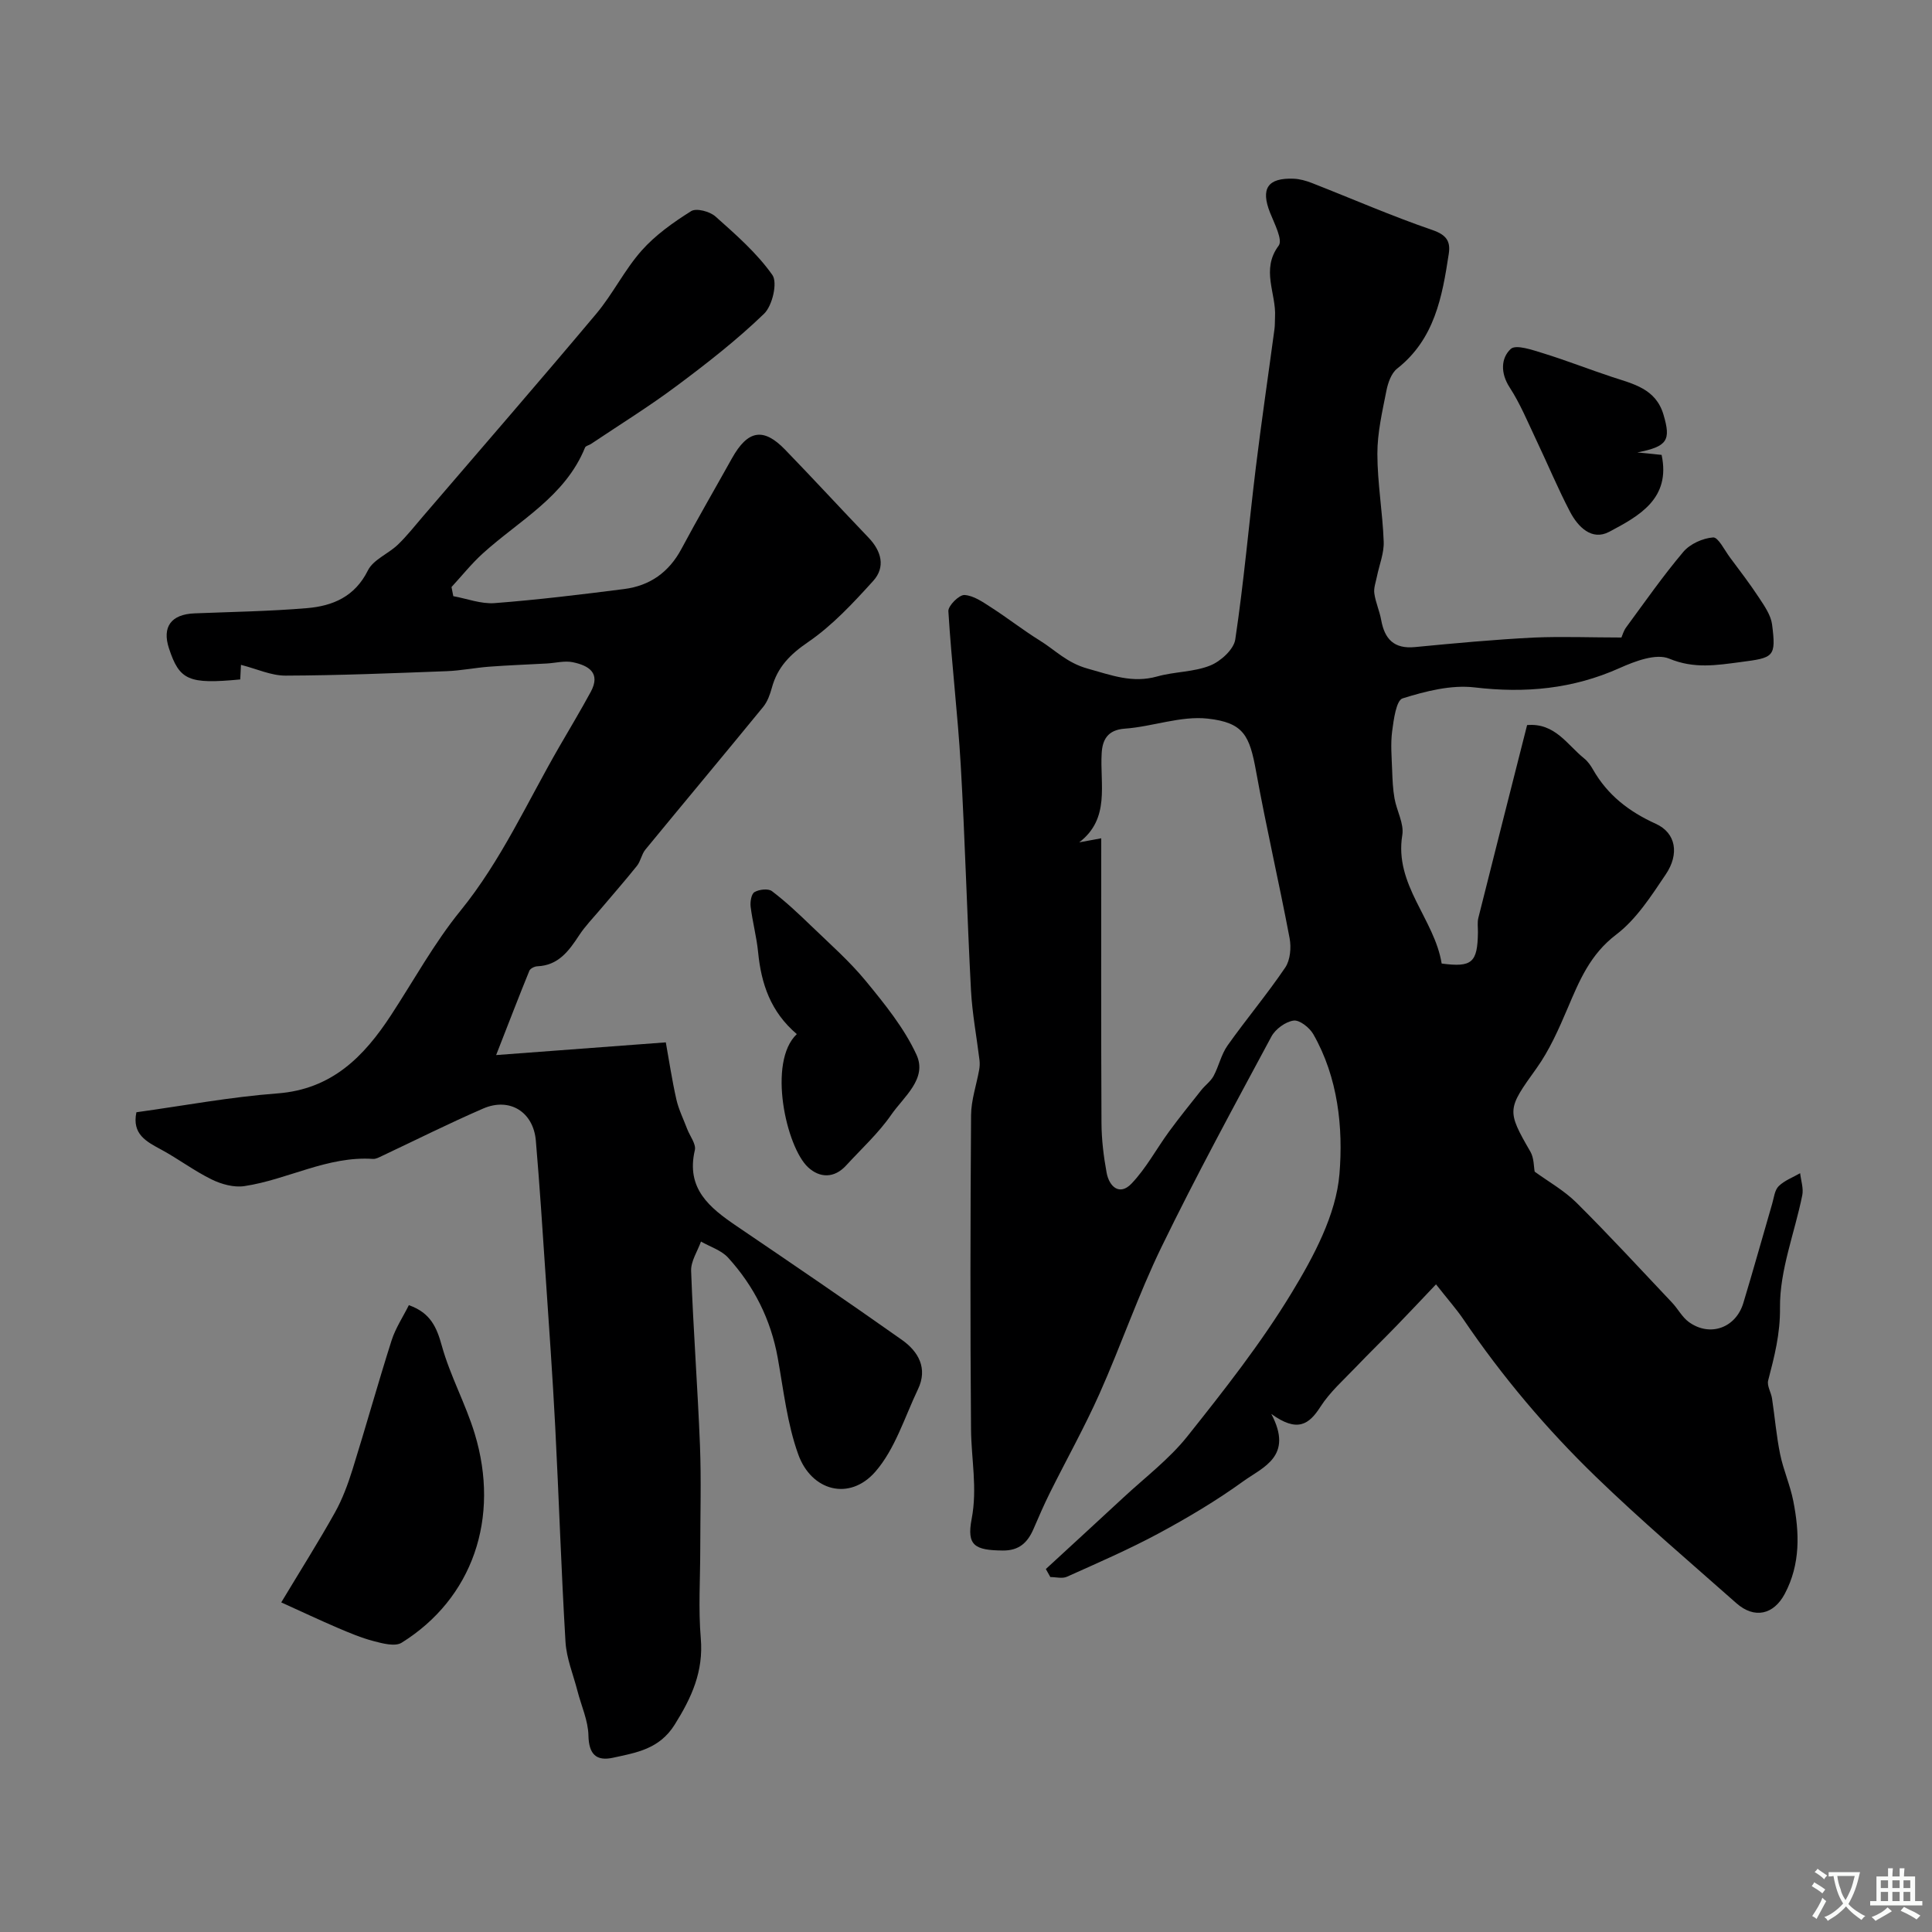 <svg enable-background="new 0 0 400 400" viewBox="0 0 400 400" xmlns="http://www.w3.org/2000/svg"><rect x="0" y="0" width="400" height="400" fill="#808080" stroke="none"/><g fill="#000001"><path d="m335.7 131.99c.19-.42.44-1.38.99-2.12 3.87-5.26 7.62-10.64 11.83-15.62 1.39-1.64 4.01-2.82 6.16-2.98 1.05-.08 2.36 2.63 3.48 4.13 2.05 2.75 4.14 5.48 6.02 8.34 1.13 1.72 2.46 3.62 2.71 5.56.86 6.74.36 6.88-6.49 7.77-5.03.66-9.65 1.44-14.82-.71-2.72-1.13-7.1.54-10.27 1.96-9.68 4.33-19.52 5.24-30.01 4-4.85-.57-10.13.78-14.9 2.27-1.33.41-1.85 4.39-2.17 6.8-.35 2.66-.09 5.41 0 8.12.07 1.94.15 3.9.49 5.8.45 2.56 2 5.21 1.61 7.58-1.7 10.3 6.66 17.37 8.15 26.6 6.27.83 7.43-.16 7.51-6.47.01-1-.15-2.05.09-2.99 3.31-13.23 6.68-26.45 10.09-39.91 5.78-.5 8.3 4.09 11.81 6.9.75.6 1.35 1.46 1.83 2.3 3.02 5.29 7.42 8.7 13.01 11.24 4.19 1.9 4.9 6.26 2.06 10.47-3.01 4.47-6.09 9.3-10.28 12.48-5.38 4.09-7.61 9.52-10.04 15.24-1.83 4.29-3.76 8.68-6.45 12.44-6.05 8.44-6.22 8.67-1.26 17.25.77 1.33.69 3.15.89 4.14 2.75 2.01 6.08 3.87 8.69 6.46 6.75 6.71 13.2 13.72 19.74 20.64 1.23 1.3 2.1 3.03 3.5 4.04 4.34 3.14 9.71 1.23 11.27-3.95 2.07-6.84 3.98-13.72 5.98-20.58.36-1.25.51-2.8 1.34-3.61 1.2-1.18 2.93-1.81 4.44-2.68.17 1.53.73 3.14.44 4.57-1.57 7.78-4.69 15.52-4.61 23.25.06 5.47-1.16 10.13-2.45 15.09-.29 1.1.61 2.46.8 3.73.58 3.85.9 7.75 1.68 11.55.67 3.27 2.08 6.4 2.72 9.67 1.29 6.54 1.52 13.03-1.76 19.22-2.29 4.32-6.28 5.26-10.04 1.93-9.76-8.64-19.71-17.1-29.07-26.16-10.22-9.89-19.4-20.76-27.41-32.57-1.45-2.14-3.19-4.09-5.69-7.27-2.83 2.98-5.5 5.82-8.21 8.62-2.77 2.86-5.63 5.63-8.38 8.51-2.54 2.66-5.38 5.16-7.34 8.22-2.36 3.68-4.77 5.38-10.17 1.48 4.66 8.8-1.74 11.01-5.8 13.94-5.52 3.99-11.44 7.51-17.44 10.75-6.19 3.33-12.66 6.14-19.08 9.02-.96.43-2.28.06-3.43.06-.31-.55-.62-1.1-.93-1.66 5.36-4.94 10.74-9.86 16.08-14.82 4.48-4.16 9.46-7.93 13.23-12.66 7.62-9.57 15.25-19.27 21.58-29.7 4.57-7.53 9.2-16.15 9.9-24.6.79-9.54-.28-19.98-5.42-28.96-.78-1.36-2.85-2.99-4.08-2.81-1.68.24-3.76 1.76-4.59 3.31-7.75 14.43-15.59 28.83-22.75 43.56-4.8 9.87-8.36 20.33-12.83 30.36-3.12 6.99-6.87 13.69-10.28 20.54-1.22 2.45-2.31 4.98-3.4 7.5-1.21 2.79-2.96 4.48-6.34 4.45-5.8-.06-7.52-1-6.46-6.54 1.22-6.35-.08-12.41-.13-18.6-.18-21.66-.14-43.33.01-64.99.02-3.14 1.12-6.27 1.68-9.42.11-.63.14-1.3.07-1.94-.59-4.84-1.51-9.67-1.77-14.53-.82-15.53-1.22-31.07-2.12-46.59-.62-10.64-1.91-21.24-2.56-31.87-.07-1.12 2.23-3.41 3.33-3.35 1.9.11 3.83 1.47 5.56 2.59 3.4 2.18 6.58 4.69 10.02 6.82 3.22 1.99 5.61 4.63 9.93 5.83 4.96 1.37 9.23 3.07 14.41 1.62 3.59-1.01 7.55-.89 10.96-2.26 2.17-.87 4.88-3.33 5.19-5.4 1.77-11.83 2.81-23.76 4.26-35.64 1.17-9.56 2.58-19.1 3.86-28.65.11-.82.06-1.66.11-2.49.28-4.87-2.98-9.76.76-14.76.88-1.18-.9-4.58-1.79-6.82-1.97-4.98-.51-7.24 4.89-7.03 1.26.05 2.56.42 3.75.88 8.33 3.26 16.54 6.85 24.99 9.75 2.91 1 3.77 2.35 3.37 4.93-1.35 8.89-2.93 17.65-10.68 23.75-1.21.95-1.91 2.95-2.23 4.59-.85 4.32-1.88 8.71-1.87 13.07.01 6.06 1.09 12.11 1.31 18.17.09 2.38-.91 4.8-1.4 7.21-.23 1.17-.7 2.38-.54 3.51.26 1.87 1.09 3.65 1.42 5.51.72 3.96 2.66 6.02 7 5.6 8.18-.79 16.37-1.55 24.58-1.97 5.97-.25 11.95-.01 18.16-.01zm-107.7 41.57c0 19.97-.05 39.47.05 58.96.02 3.43.44 6.89 1.06 10.26.54 2.94 2.7 4.83 5.14 2.29 3.04-3.17 5.17-7.21 7.79-10.79 2.14-2.92 4.42-5.74 6.67-8.58.8-1.01 1.94-1.81 2.54-2.91 1.1-2.04 1.58-4.47 2.9-6.33 3.87-5.46 8.2-10.61 11.95-16.15 1.04-1.54 1.26-4.13.9-6.06-2.18-11.52-4.84-22.94-6.93-34.48-1.35-7.45-2.53-10.16-10.04-10.99-5.57-.61-11.4 1.67-17.16 2.08-3.61.26-4.62 2.37-4.78 5.08-.39 6.47 1.81 13.52-4.65 18.46 1.37-.24 2.76-.5 4.56-.84z"/><path d="m28.24 230.28c9.77-1.35 19.44-3.17 29.19-3.9 11.27-.85 17.91-7.6 23.54-16.22 4.73-7.23 8.92-14.9 14.34-21.57 8.47-10.42 13.86-22.54 20.48-33.98 2.18-3.77 4.43-7.52 6.51-11.35 2.16-3.98-.49-5.48-3.69-6.15-1.71-.36-3.6.16-5.41.26-3.98.22-7.96.36-11.92.66-2.94.22-5.86.82-8.8.93-11.12.42-22.24.88-33.36.92-2.97.01-5.94-1.39-9.23-2.23-.01.16-.08 1.6-.15 3.02-10.69 1.02-12.58.19-14.76-6.44-1.46-4.45.46-7.05 5.29-7.24 7.76-.31 15.54-.43 23.28-1.08 5.33-.45 9.91-2.36 12.62-7.81 1.11-2.23 4.19-3.42 6.17-5.3 1.88-1.8 3.5-3.87 5.2-5.85 11.99-13.98 24.07-27.89 35.91-41.99 3.44-4.1 5.85-9.09 9.39-13.08 2.87-3.24 6.57-5.85 10.26-8.17 1.07-.67 3.88.07 5.04 1.12 4.21 3.75 8.56 7.55 11.77 12.1 1.12 1.59 0 6.38-1.72 8.03-5.62 5.42-11.83 10.27-18.11 14.95-5.71 4.27-11.8 8.03-17.73 12.01-.4.27-1.08.38-1.22.73-4.12 10.18-13.65 15.1-21.2 21.96-2.33 2.12-4.31 4.61-6.45 6.93.12.63.25 1.26.37 1.89 2.85.52 5.76 1.65 8.55 1.44 8.97-.69 17.92-1.78 26.85-2.92 5.3-.68 9.25-3.47 11.83-8.3 3.37-6.31 6.97-12.49 10.45-18.74 3.28-5.88 6.52-6.47 11.03-1.8 5.81 6 11.47 12.15 17.25 18.19 2.69 2.8 3.57 6.11.97 8.98-4.14 4.57-8.44 9.21-13.48 12.66-3.73 2.55-6.33 5.18-7.49 9.44-.38 1.38-.9 2.86-1.78 3.95-8.09 9.89-16.3 19.7-24.41 29.57-.79.96-.97 2.4-1.75 3.37-2.46 3.07-5.06 6.03-7.6 9.04-1.48 1.75-3.1 3.41-4.35 5.31-2.13 3.24-4.29 6.26-8.68 6.44-.57.02-1.45.46-1.64.92-2.17 5.31-4.22 10.67-6.88 17.46 12.39-.93 23.27-1.74 35.13-2.63.66 3.66 1.27 7.76 2.18 11.8.48 2.11 1.48 4.11 2.25 6.15.56 1.47 1.87 3.1 1.58 4.36-1.87 7.98 3.05 11.92 8.64 15.72 11.47 7.78 22.93 15.58 34.25 23.58 3.39 2.4 5.38 5.87 3.31 10.2-2.77 5.81-4.74 12.38-8.83 17.08-5.35 6.13-13.24 4-15.96-3.58-2.29-6.35-3.04-13.28-4.25-20-1.43-7.94-4.91-14.84-10.27-20.73-1.4-1.54-3.72-2.25-5.62-3.34-.72 2.02-2.11 4.07-2.04 6.07.44 12.04 1.35 24.07 1.83 36.11.28 7.15.06 14.33.06 21.49 0 6.17-.41 12.37.11 18.49.58 6.85-1.88 12.24-5.41 17.87-3.19 5.08-7.94 5.78-12.76 6.84-3.48.76-5.01-.73-5.09-4.6-.06-3.09-1.48-6.14-2.27-9.22-.87-3.39-2.28-6.75-2.48-10.18-.89-14.85-1.36-29.73-2.13-44.59-.54-10.37-1.28-20.74-1.98-31.1-.63-9.36-1.23-18.73-2.03-28.08-.51-5.95-5.43-9.01-10.9-6.64-7.09 3.07-14.01 6.55-21 9.84-.57.27-1.22.63-1.81.59-9.43-.63-17.65 4.28-26.62 5.63-2.16.33-4.75-.38-6.77-1.37-3.62-1.77-6.89-4.25-10.45-6.18-3.09-1.67-6.1-3.19-5.15-7.74z"/><path d="m58.23 331.76c4.13-6.87 7.78-12.64 11.11-18.6 1.56-2.79 2.69-5.87 3.65-8.93 2.77-8.87 5.26-17.84 8.08-26.7.82-2.57 2.38-4.9 3.58-7.31 4.47 1.58 5.76 4.55 6.83 8.43 1.72 6.19 4.91 11.97 6.79 18.13 5.34 17.53-.44 34.19-15.12 43.33-1.35.84-3.91.16-5.77-.33-2.59-.67-5.09-1.74-7.56-2.79-3.68-1.58-7.29-3.28-11.59-5.23z"/><path d="m164.97 214.1c-5.44-4.63-7.37-10.44-8.01-16.95-.31-3.16-1.16-6.27-1.55-9.43-.12-1.01.15-2.65.8-3.02.96-.56 2.84-.78 3.61-.2 2.86 2.17 5.5 4.66 8.09 7.16 3.88 3.75 7.98 7.34 11.39 11.5 3.9 4.75 7.9 9.69 10.44 15.19 2.31 4.99-2.63 8.71-5.21 12.44-2.65 3.83-6.18 7.05-9.35 10.51-2.48 2.71-5.48 2.59-7.87.38-4.53-4.19-8.46-21.8-2.34-27.58z"/><path d="m338.99 93.67c2.32.23 3.76.38 5.03.51 1.93 9.07-4.67 12.65-10.86 15.93-3.6 1.9-6.46-1.03-8.09-4.13-2.55-4.87-4.66-9.97-7.03-14.94-1.74-3.66-3.29-7.46-5.49-10.84-1.92-2.97-1.8-6.06.23-7.95 1.07-1 4.54.22 6.78.91 4.77 1.47 9.43 3.31 14.18 4.88 4.42 1.46 9.08 2.42 10.67 7.82 1.56 5.27.86 6.59-5.42 7.81z"/></g><path d="m377.9 391.2c-.2.3-.4.5-.6.8-.7-.6-1.4-1-2.2-1.5.2-.3.4-.5.5-.8.6.4 1.4.8 2.3 1.5zm-1.8 6.1c-.2-.2-.5-.4-.9-.6.4-.6.8-1.2 1.2-1.9s.7-1.3.9-1.9c.3.3.5.5.8.7-.7 1.3-1.4 2.6-2 3.7zm2.2-9c-.3.3-.5.5-.6.8-.6-.6-1.3-1.1-2-1.5.3-.3.5-.5.6-.7.6.5 1.3.9 2 1.4zm.3.2v-.9h2 4.5c-.3 1.3-.6 2.5-1 3.6s-.9 2.1-1.4 3c.4.5 1 1 1.6 1.4s1.2.8 1.9 1.1c-.3.2-.5.4-.8.8-.4-.3-1-.7-1.6-1.2s-1.2-1.1-1.6-1.6c-.5.6-1.1 1.1-1.7 1.6s-1.4.9-2.1 1.4c-.1-.3-.3-.5-.7-.8.6-.2 1.2-.5 1.9-1s1.4-1.1 2-1.8c-.5-.8-.9-1.6-1.2-2.5s-.6-2-.8-3.2c-.4.1-.7.1-1 .1zm2.5 2.7c.2 1 .7 1.7 1 2.2.3-.5.6-1.1 1-2s.6-1.9.9-3h-3.2-.4c.1.9.3 1.8.7 2.8z" fill="#fafbfa"/><path d="m396.5 388.5v1.5 3.6h1.5v.9c-.4 0-1 0-1.7 0h-7.9c-.5 0-.9 0-1.2 0v-.9h1.3v-3.5c0-.7 0-1.2 0-1.6h2.4c0-.8 0-1.4 0-1.7h1c0 .3-.1.8-.1 1.7h1.5c0-.8 0-1.4 0-1.7h1c0 .3-.1.9-.1 1.7zm-8.2 9.2c-.2-.3-.5-.5-.8-.8.8-.3 1.4-.6 1.9-.9s1-.7 1.4-1.1c.3.3.6.5.9.8-1.6 1-2.8 1.6-3.4 2zm2.6-6.8v-1.6h-1.5v1.6zm0 2.7v-1.9h-1.5v1.9zm2.4-2.7v-1.6h-1.5v1.6zm0 2.7v-1.9h-1.5v1.9zm.2 2 .7-.8c.4.2.9.5 1.6.8s1.3.7 1.8 1c-.3.3-.5.5-.8.8-.4-.3-1.5-1-3.3-1.8zm2-4.7v-1.6h-1.4v1.6zm0 2.7v-1.9h-1.4v1.9z" fill="#fafbfa"/></svg>